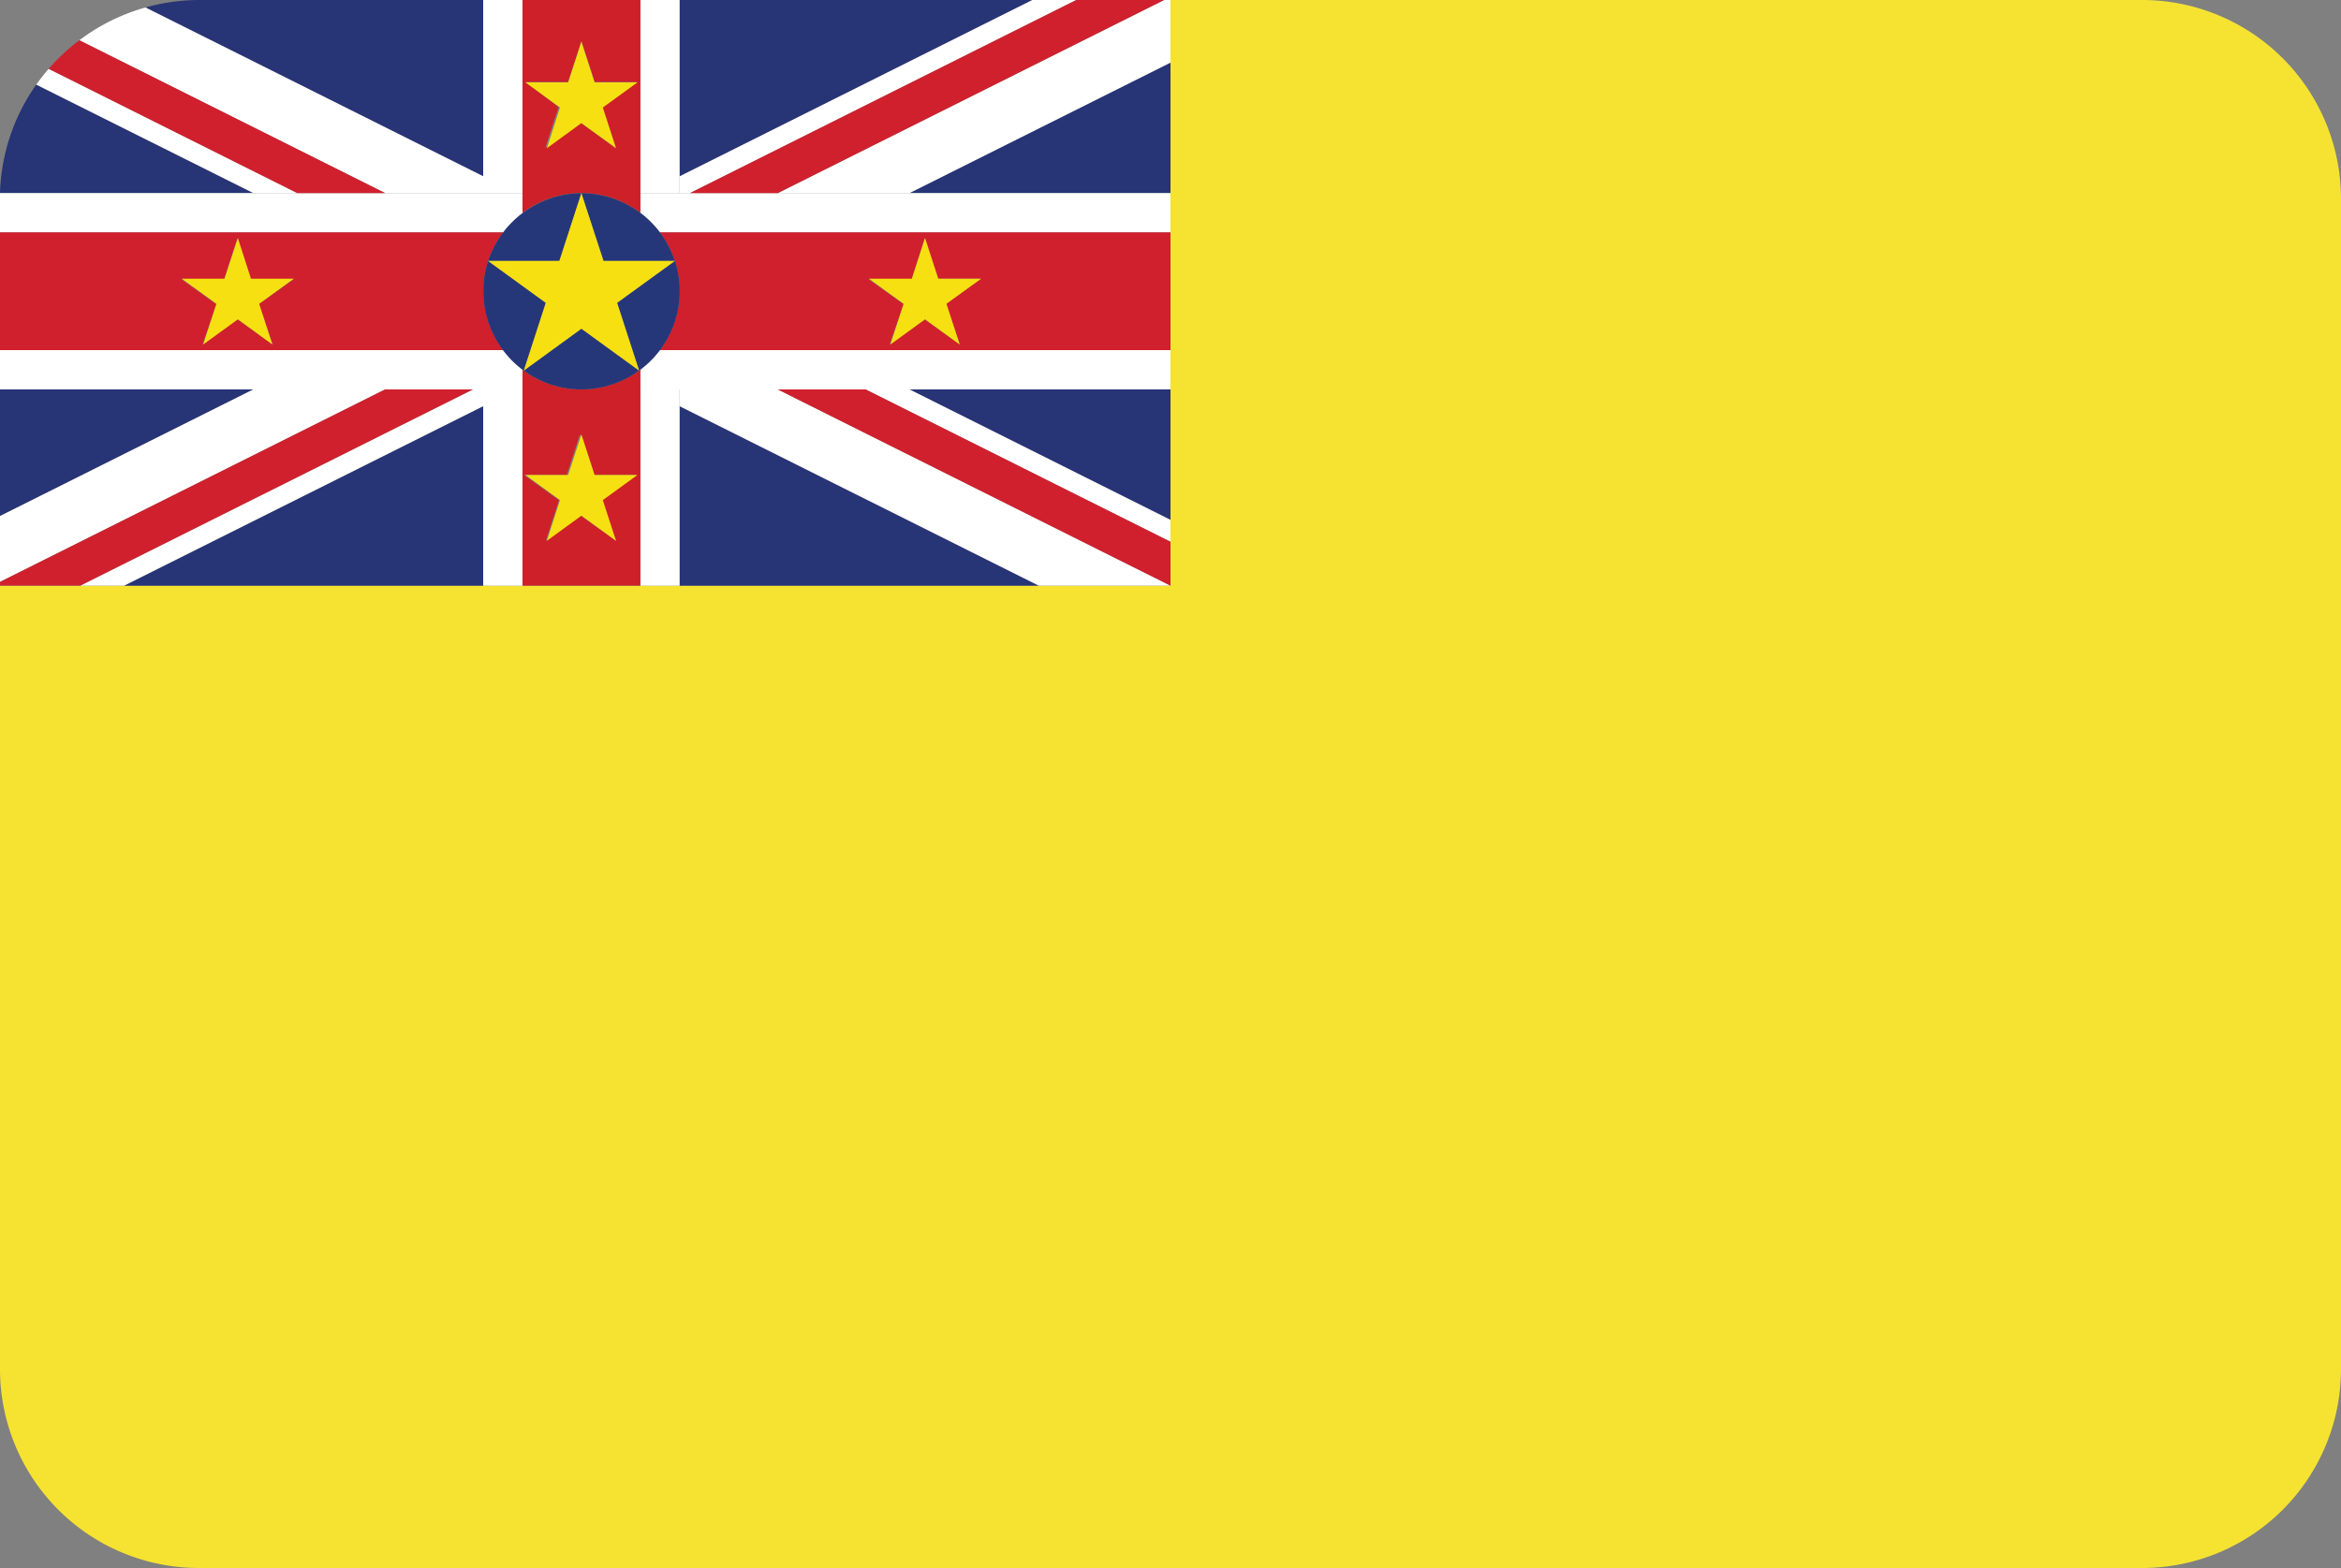 <svg xmlns="http://www.w3.org/2000/svg" viewBox="0 0 200 134"><rect x="0" y="0" width="200" height="134" fill="#808080" stroke="none"/><defs><style>.nu_cls-1{fill:#f6e331;}.nu_cls-2{fill:#273476;}.nu_cls-3{fill:#fff;}.nu_cls-4{fill:#d0202d;}.nu_cls-5{fill:#ce2028;}.nu_cls-6{fill:#263779;}.nu_cls-7{fill:#f6e012;}</style></defs><title>Asset 33</title><g id="Layer_2" data-name="Layer 2"><g id="Layer_68" data-name="Layer 68"><path class="nu_cls-1" d="M183,0H100V50.05H0V117a17,17,0,0,0,17,17H183a17,17,0,0,0,17-17V17A17,17,0,0,0,183,0Z"/><path class="nu_cls-2" d="M3.1,7.23A16.9,16.9,0,0,0,0,16.5H21.65Z"/><polygon class="nu_cls-2" points="10.6 50.05 41.28 50.05 41.28 34.71 10.6 50.05"/><polygon class="nu_cls-2" points="0 33.28 0 44.1 21.64 33.28 0 33.28"/><polygon class="nu_cls-2" points="58.06 50.05 88.75 50.05 58.06 34.71 58.06 50.05"/><path class="nu_cls-2" d="M41.29,0H17a17,17,0,0,0-4.57.64L41.29,15.07Z"/><polygon class="nu_cls-2" points="100 44.43 100 33.28 77.7 33.28 100 44.43"/><polygon class="nu_cls-2" points="100 16.5 100 5.35 77.7 16.5 100 16.5"/><polygon class="nu_cls-2" points="88.2 0 58.06 0 58.06 15.07 88.2 0"/><polygon class="nu_cls-3" points="41.28 33.28 40.4 33.28 6.85 50.05 10.6 50.05 41.28 34.71 41.28 33.28"/><polygon class="nu_cls-3" points="21.64 33.28 0 44.1 0 49.73 32.9 33.28 21.64 33.28"/><polygon class="nu_cls-3" points="77.7 16.5 100 5.35 100 0 99.45 0 66.45 16.5 77.7 16.5"/><polygon class="nu_cls-3" points="58.06 16.5 58.95 16.5 91.95 0 88.2 0 58.06 15.07 58.06 16.5"/><polygon class="nu_cls-3" points="73.95 33.28 100 46.3 100 44.43 77.7 33.28 73.95 33.28"/><polygon class="nu_cls-3" points="58.06 33.28 58.06 34.71 88.75 50.05 100 50.05 66.45 33.28 58.06 33.28"/><path class="nu_cls-3" d="M41.29,16.5V15.07L12.43.64a16.91,16.91,0,0,0-5.65,2.8L32.9,16.5Z"/><path class="nu_cls-3" d="M25.4,16.5,4.16,5.88A17,17,0,0,0,3.1,7.23L21.65,16.5Z"/><polygon class="nu_cls-3" points="58.06 16.5 58.06 15.07 58.06 0 54.71 0 54.71 16.5 58.06 16.5"/><polygon class="nu_cls-3" points="41.28 33.28 41.28 34.71 41.28 50.05 44.64 50.05 44.64 33.28 41.28 33.28"/><polygon class="nu_cls-3" points="41.28 16.5 44.64 16.5 44.64 0 41.28 0 41.28 15.07 41.28 16.5"/><polygon class="nu_cls-3" points="58.06 33.28 54.71 33.28 54.71 50.05 58.06 50.05 58.06 34.71 58.06 33.28"/><path class="nu_cls-3" d="M32.9,33.28H44.64V31.59A8.45,8.45,0,0,1,43,29.92H0v3.36H32.9Z"/><path class="nu_cls-3" d="M66.45,16.5H54.71v1.69a8.44,8.44,0,0,1,1.67,1.67H100V16.5H66.45Z"/><path class="nu_cls-3" d="M56.37,29.92a8.45,8.45,0,0,1-1.67,1.67v1.69H100V29.92Z"/><path class="nu_cls-3" d="M43,19.86a8.44,8.44,0,0,1,1.67-1.67V16.5H0c0,.17,0,.33,0,.5v2.86Z"/><path class="nu_cls-4" d="M56.37,19.86a8.36,8.36,0,0,1,1.28,2.44h0a8.35,8.35,0,0,1-1.28,7.62H100V19.86Zm21.53,4L79,20.34l1.13,3.48h3.66l-3,2.15L82,29.44l-3-2.15-3,2.15L77.2,26l-3-2.15Z"/><path class="nu_cls-4" d="M43,29.92A8.35,8.35,0,0,1,41.7,22.3h0A8.36,8.36,0,0,1,43,19.86H0V29.92Zm-19.7-.48-3-2.15-3,2.15L18.49,26l-3-2.15h3.66l1.13-3.48,1.13,3.48H25.1l-3,2.15Z"/><path class="nu_cls-5" d="M44.64,18.19a8.35,8.35,0,0,1,10.07,0V0H44.64V18.19ZM48.54,7l1.13-3.48L50.8,7h3.66l-3,2.15,1.13,3.48-3-2.15-3,2.15,1.13-3.48L44.89,7Z"/><path class="nu_cls-5" d="M54.71,31.59l-.11.08h0a8.35,8.35,0,0,1-9.85,0h0l-.11-.08V50.05H54.71V31.59ZM52.63,46.22l-3-2.15-3,2.15,1.13-3.48-3-2.15h3.66l1.13-3.48,1.13,3.48h3.66l-3,2.15Z"/><polygon class="nu_cls-4" points="40.4 33.28 32.9 33.28 0 49.73 0 50.05 6.85 50.05 40.4 33.28"/><polygon class="nu_cls-4" points="66.45 16.5 99.45 0 91.95 0 58.95 16.5 66.45 16.5"/><polygon class="nu_cls-4" points="66.45 33.28 100 50.05 100 46.3 73.95 33.28 66.45 33.28"/><path class="nu_cls-4" d="M32.9,16.5,6.78,3.44A17.13,17.13,0,0,0,4.16,5.88L25.4,16.5Z"/><path class="nu_cls-6" d="M47.79,22.3l1.88-5.79a8.35,8.35,0,0,0-5,1.69A8.44,8.44,0,0,0,41.7,22.3Z"/><path class="nu_cls-6" d="M52.72,25.88l1.88,5.79.11-.08a8.45,8.45,0,0,0,1.67-1.67,8.35,8.35,0,0,0,1.28-7.62Z"/><path class="nu_cls-6" d="M51.56,22.3h6.09a8.42,8.42,0,0,0-8-5.79Z"/><path class="nu_cls-6" d="M46.63,25.88,41.7,22.3a8.4,8.4,0,0,0,2.94,9.29l.11.08Z"/><path class="nu_cls-6" d="M49.67,28.09l-4.92,3.58a8.35,8.35,0,0,0,9.85,0Z"/><polygon class="nu_cls-7" points="46.63 25.88 44.75 31.67 44.74 31.68 44.75 31.67 49.67 28.09 54.6 31.67 54.6 31.68 54.6 31.67 52.72 25.88 57.65 22.3 57.65 22.3 57.65 22.3 51.56 22.3 49.67 16.5 47.79 22.3 41.7 22.3 41.7 22.3 41.7 22.3 46.63 25.88"/><polygon class="nu_cls-7" points="50.8 40.59 49.67 37.12 48.54 40.59 44.89 40.59 47.84 42.74 46.72 46.22 49.67 44.07 52.63 46.22 51.5 42.74 54.46 40.59 50.8 40.59"/><polygon class="nu_cls-7" points="46.72 12.67 49.67 10.52 52.63 12.67 51.5 9.19 54.46 7.04 50.8 7.04 49.67 3.56 48.54 7.04 44.89 7.04 47.84 9.19 46.72 12.67"/><polygon class="nu_cls-7" points="21.44 23.82 20.32 20.34 19.18 23.82 15.53 23.82 18.49 25.96 17.36 29.44 20.32 27.29 23.27 29.44 22.14 25.96 25.1 23.82 21.44 23.82"/><polygon class="nu_cls-7" points="76.07 29.44 79.03 27.29 81.99 29.44 80.86 25.96 83.82 23.82 80.16 23.82 79.03 20.34 77.9 23.82 74.24 23.82 77.2 25.96 76.07 29.44"/></g></g></svg>

